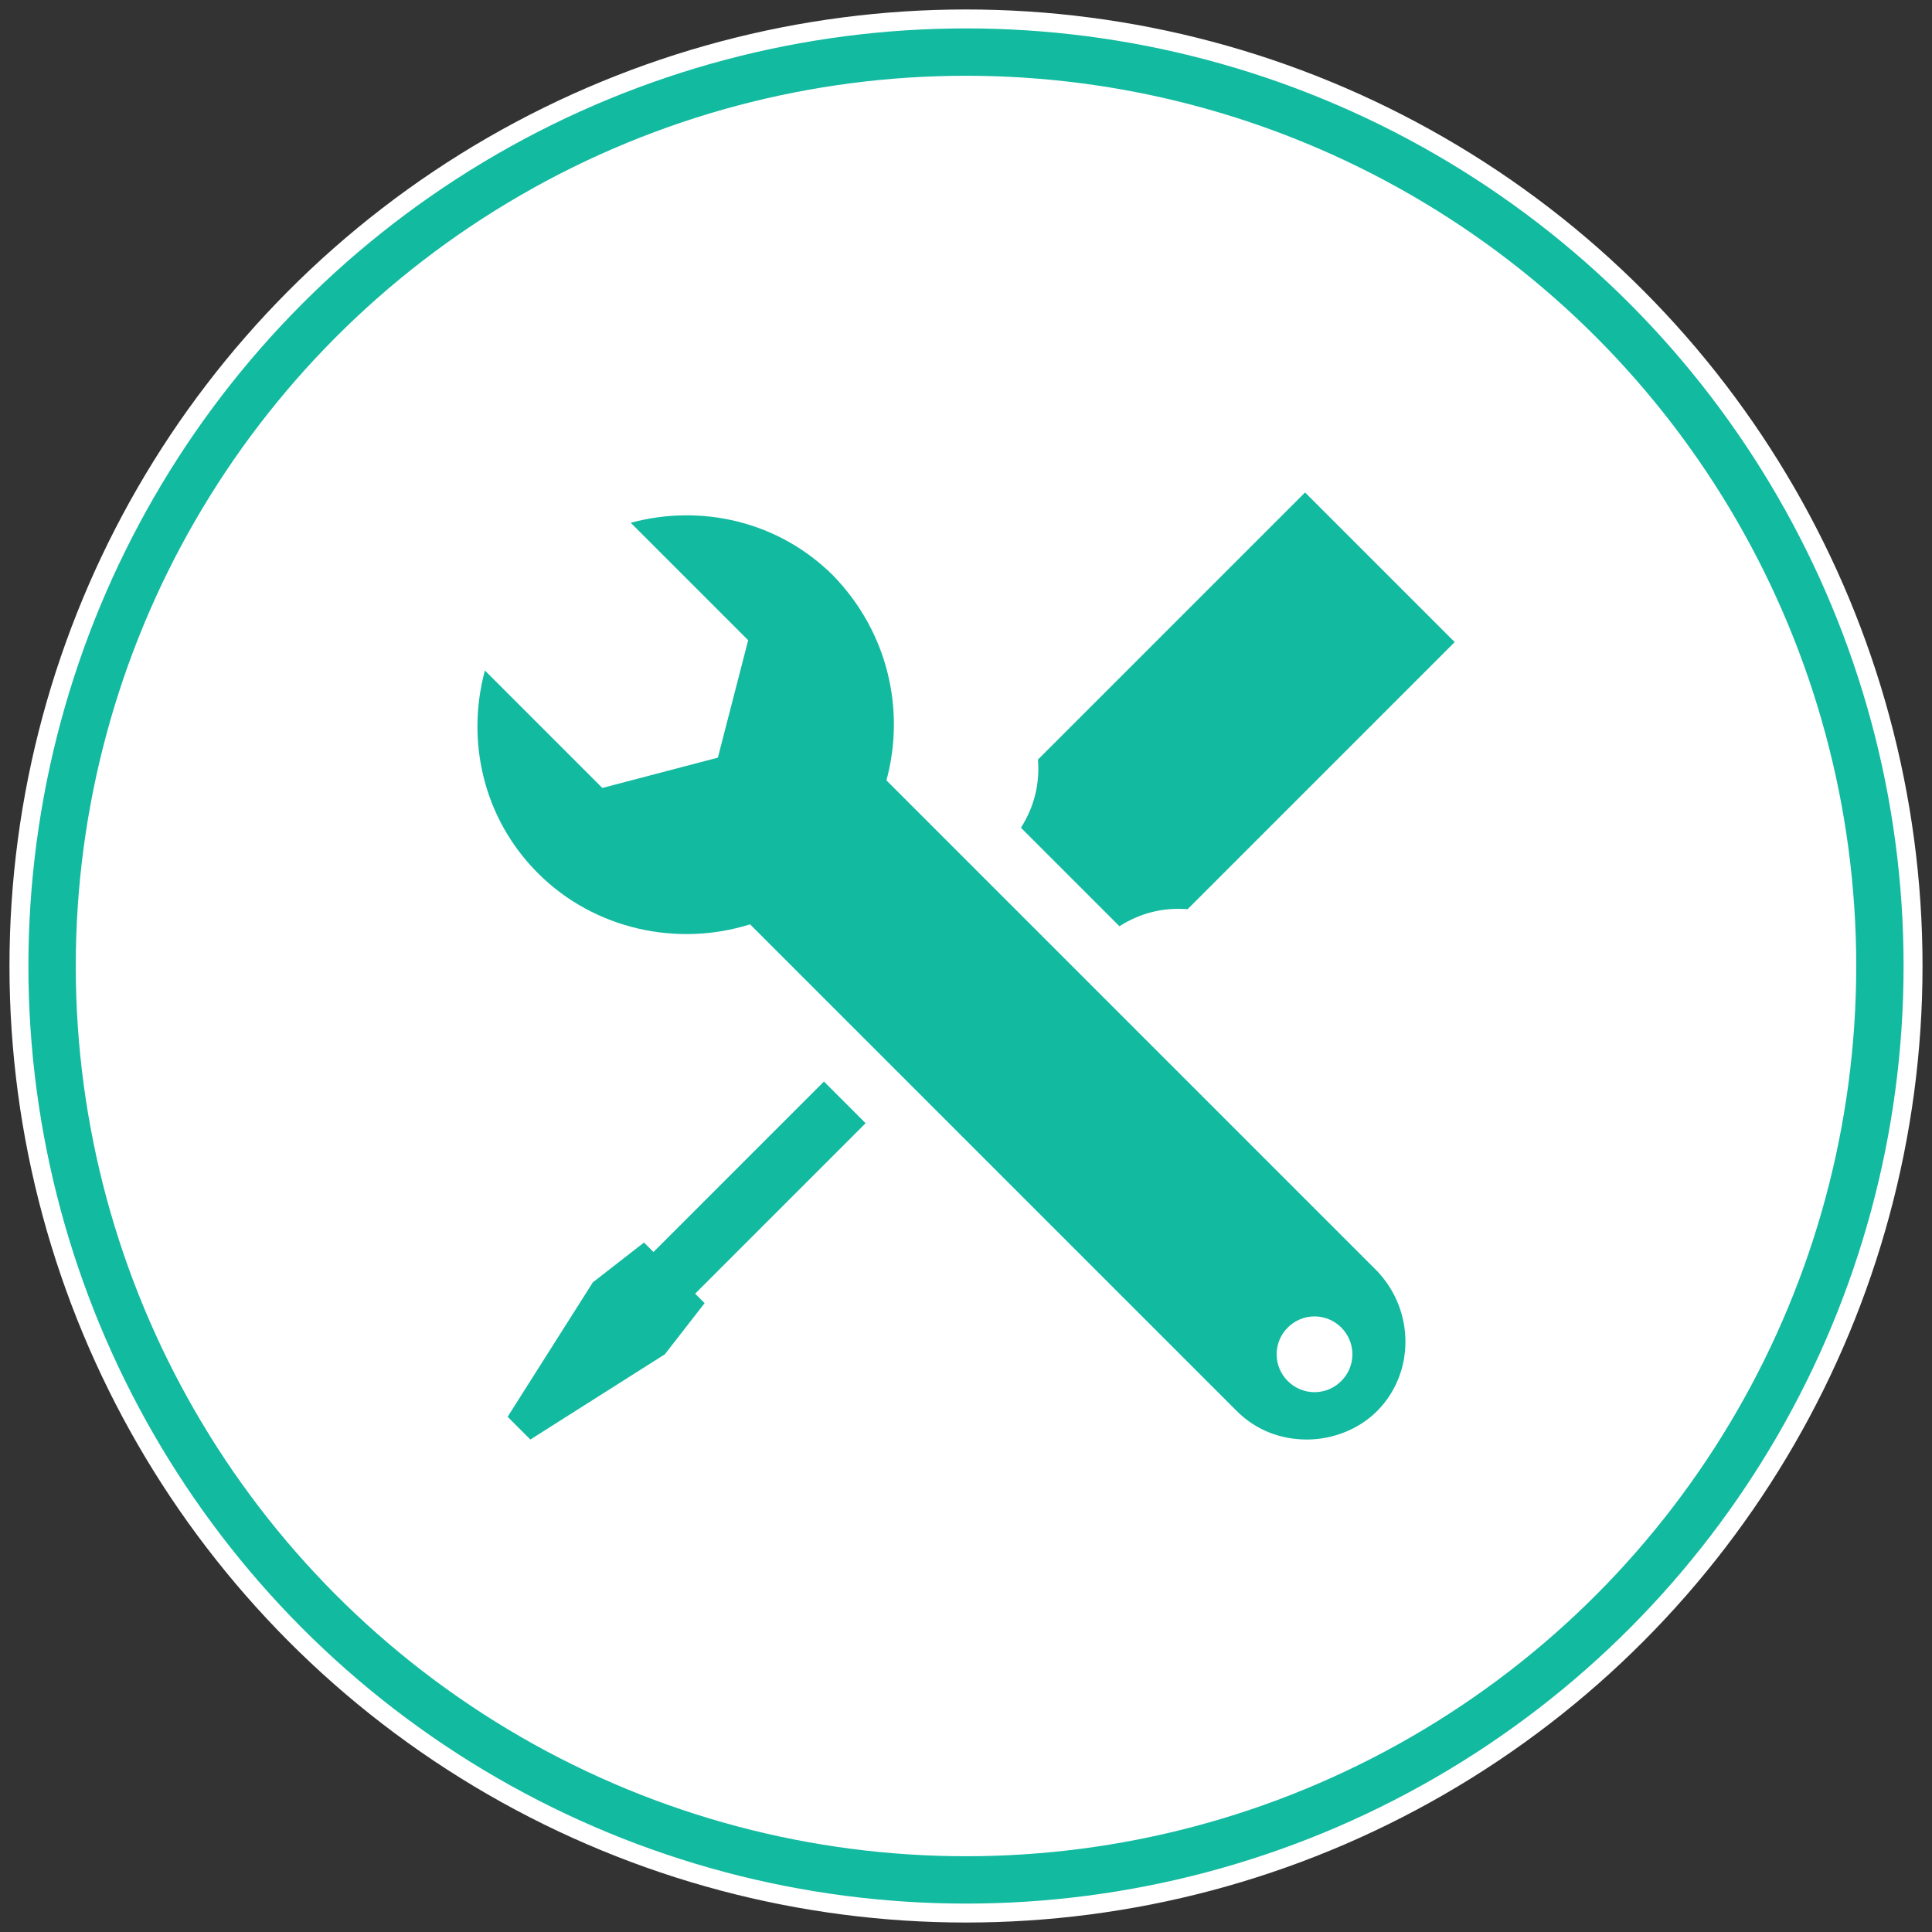 <svg xmlns="http://www.w3.org/2000/svg" viewBox="0 0 102 102" style="enable-background:new 0 0 102 102"><rect x="0" y="0" width="102" height="102" fill="#333333" stroke="none"/><defs/><circle cx="51" cy="51" r="50" style="fill:#12baa0;stroke-miterlimit:10;stroke:#fff"/><circle cx="51" cy="51" r="47" style="fill:#fff"/><g style="fill:#12baa0"><path d="m59.1 48.9c1.1-.7 2.3-1 3.6-.9l14.1-14.1-7.9-7.9-14.1 14.1c.1 1.3-.2 2.5-.9 3.6l5.2 5.2"/><path d="m34.5,66.1-.5-.5-2.7,2.1-4.5,7.1 1.2,1.2 7.1-4.5 2.1-2.7-.5-.5 9-9-2.2-2.2z"/><path d="m46.8 41.2c1-3.7.1-7.8-2.8-10.8-2.9-2.9-7-3.8-10.7-2.8l6.2 6.2-1.6 6.2-6.1 1.6-6.2-6.2c-1 3.7-.1 7.8 2.8 10.7 3 3 7.4 3.9 11.2 2.7l25.7 25.7c1 1 2.3 1.5 3.7 1.5 1.3 0 2.7-.5 3.7-1.5 2-2 2-5.3 0-7.4l-25.9-25.9m22.6 32.3c-1.1 0-2-.9-2-2 0-1.1.9-2 2-2 1.1 0 2 .9 2 2 0 1.1-.9 2-2 2"/></g></svg>